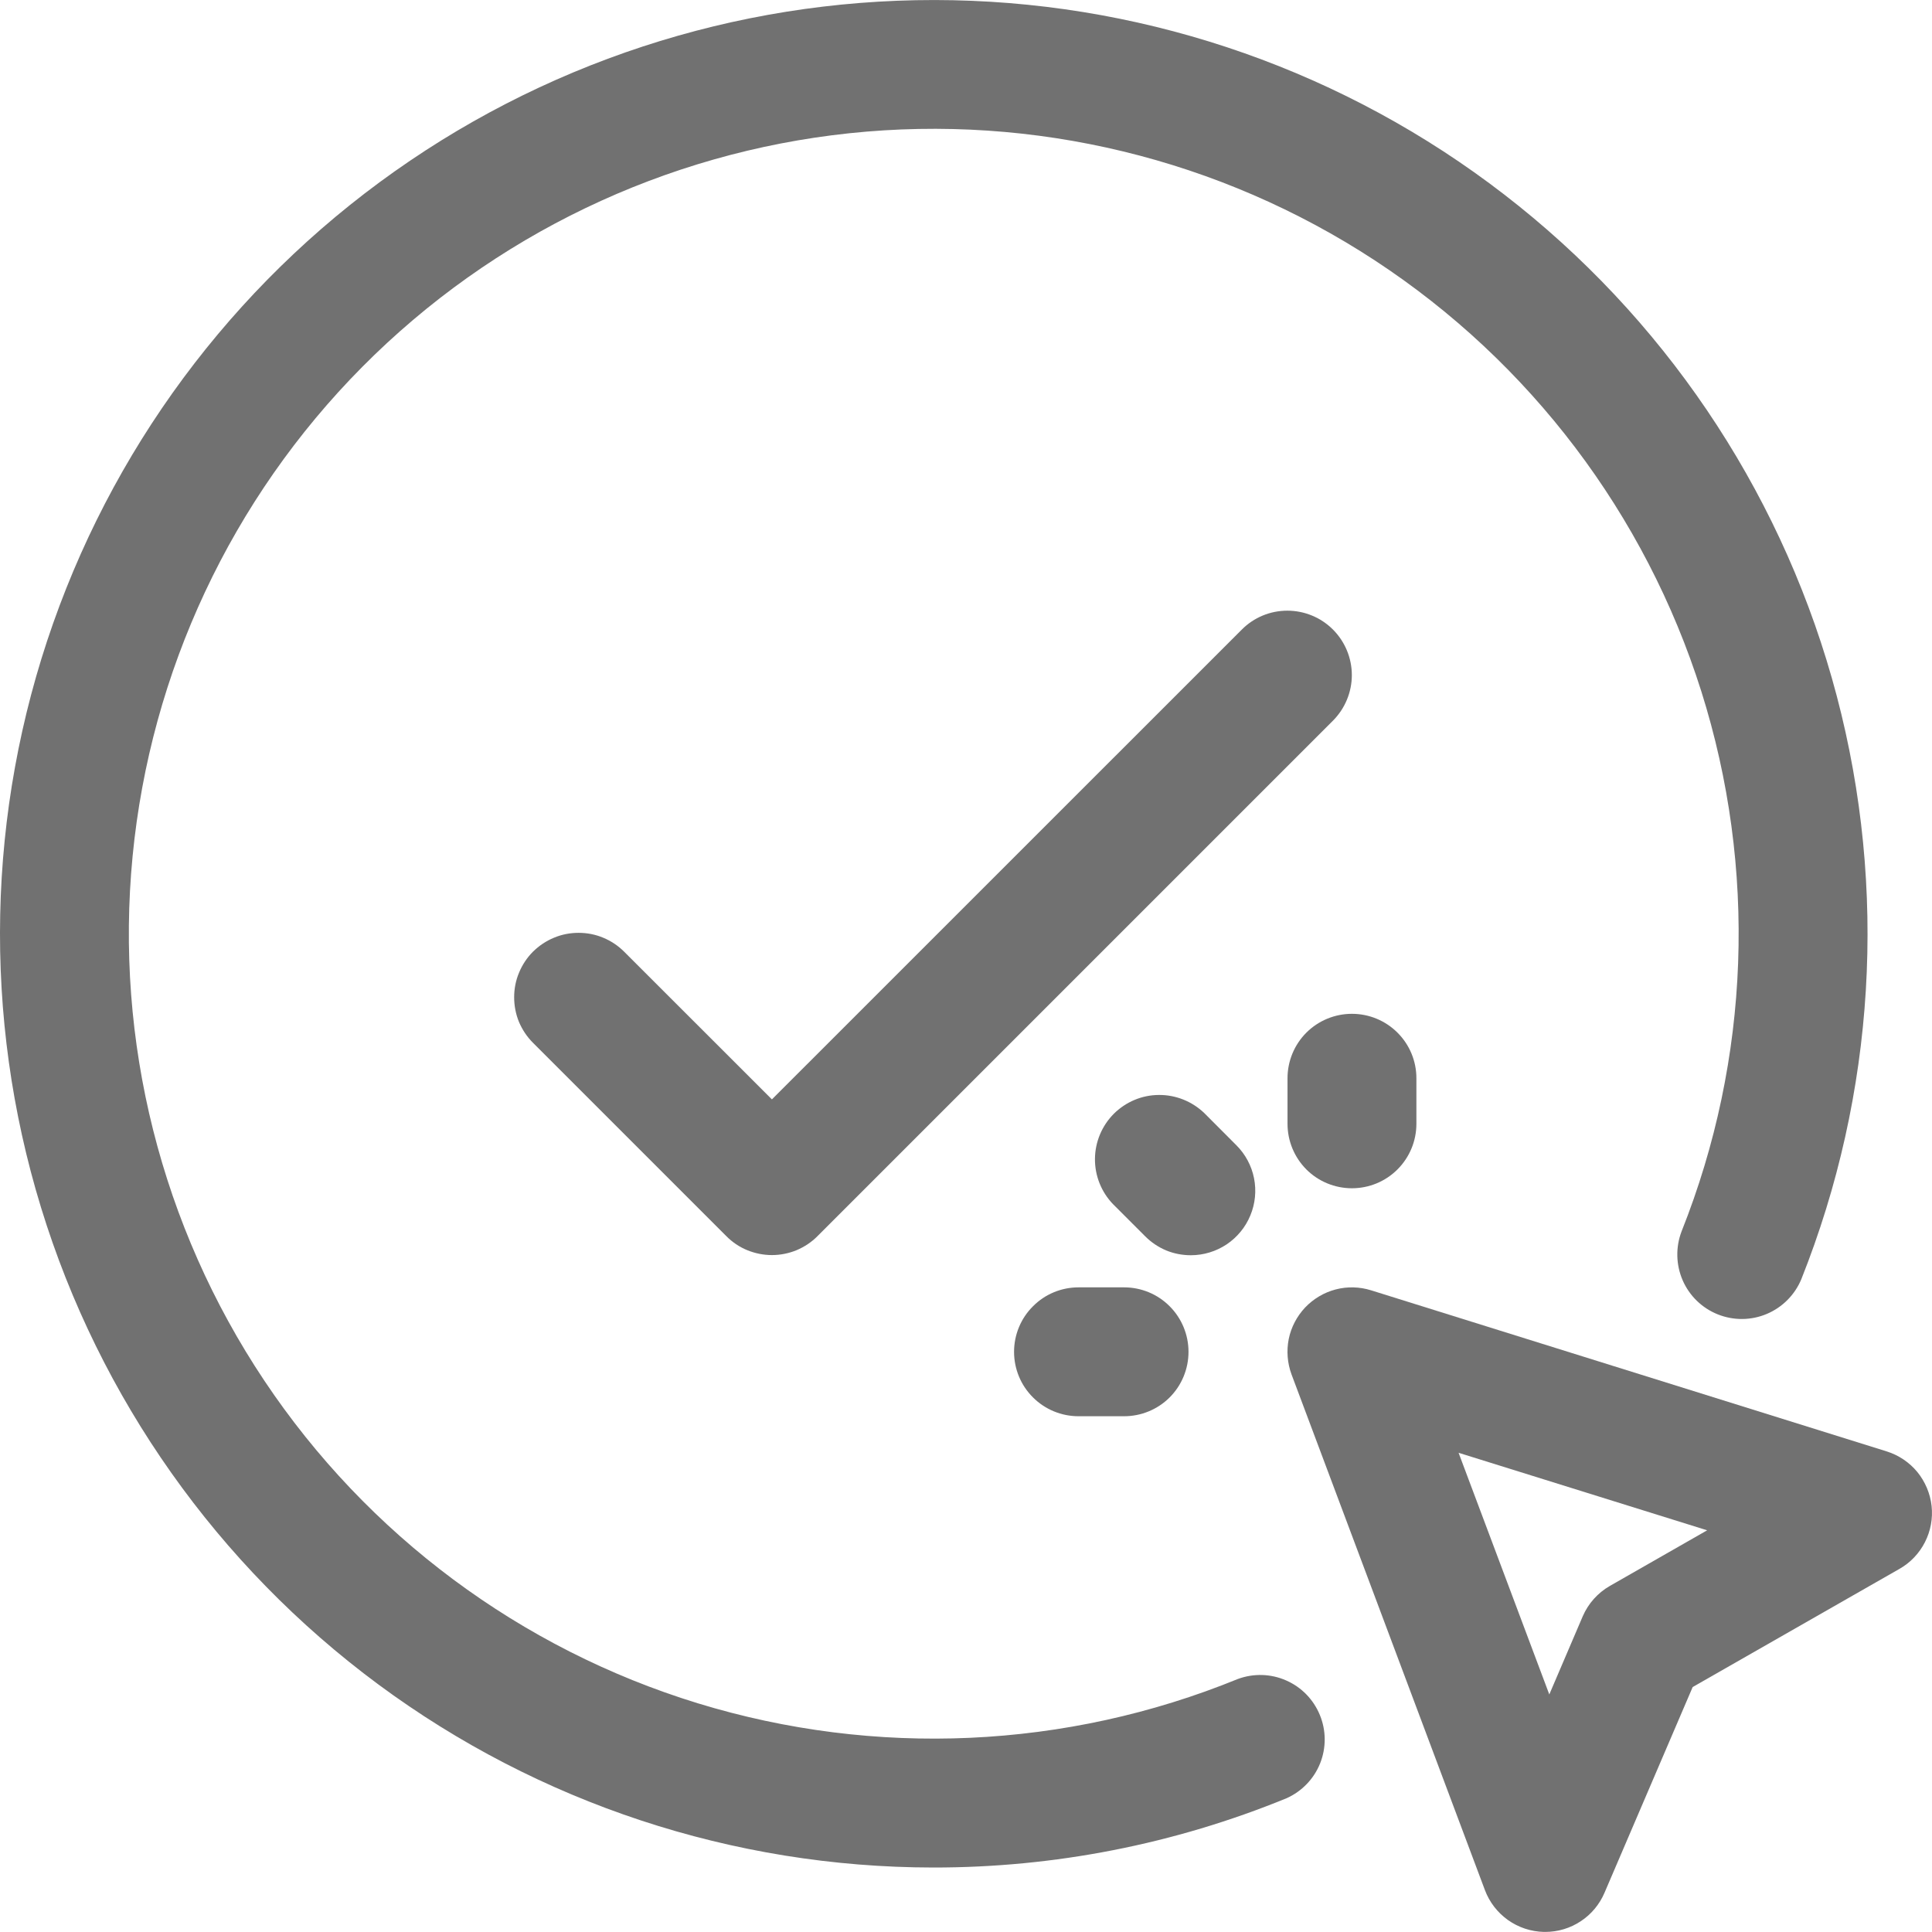 <svg width="24" height="24" viewBox="0 0 24 24" fill="none" xmlns="http://www.w3.org/2000/svg">
<path d="M11.59 23.199C9.109 23.197 6.694 22.4 4.699 20.924C2.705 19.448 1.236 17.371 0.509 14.998C-0.218 12.626 -0.165 10.083 0.66 7.743C1.485 5.403 3.038 3.389 5.093 1.997C7.147 0.605 9.593 -0.091 12.072 0.01C14.551 0.111 16.933 1.004 18.867 2.559C20.801 4.113 22.185 6.247 22.817 8.646C23.449 11.046 23.294 13.585 22.377 15.89C22.296 16.085 22.142 16.24 21.948 16.322C21.754 16.404 21.536 16.406 21.34 16.328C21.144 16.25 20.987 16.098 20.903 15.905C20.819 15.712 20.814 15.493 20.889 15.297C21.742 13.155 21.828 10.785 21.134 8.587C20.439 6.389 19.007 4.498 17.079 3.235C15.15 1.972 12.845 1.414 10.553 1.655C8.26 1.897 6.122 2.923 4.499 4.559C2.876 6.196 1.869 8.344 1.647 10.638C1.425 12.932 2.003 15.233 3.283 17.15C4.563 19.067 6.465 20.483 8.669 21.159C10.873 21.834 13.243 21.728 15.377 20.857C15.572 20.785 15.787 20.791 15.977 20.875C16.167 20.958 16.317 21.112 16.396 21.305C16.475 21.497 16.476 21.712 16.399 21.905C16.322 22.098 16.172 22.253 15.983 22.338C14.589 22.909 13.097 23.201 11.59 23.199Z" fill="#717171"/>
<path d="M9.589 15.591C9.484 15.591 9.38 15.57 9.282 15.53C9.185 15.49 9.097 15.431 9.023 15.356L6.621 12.954C6.547 12.88 6.488 12.792 6.447 12.695C6.407 12.598 6.387 12.493 6.387 12.388C6.387 12.283 6.407 12.179 6.448 12.082C6.488 11.985 6.547 11.896 6.621 11.822C6.696 11.748 6.784 11.689 6.881 11.649C6.978 11.608 7.082 11.588 7.187 11.588C7.293 11.588 7.397 11.608 7.494 11.649C7.591 11.689 7.679 11.748 7.753 11.822L9.589 13.657L15.426 7.821C15.576 7.67 15.779 7.586 15.992 7.586C16.204 7.586 16.408 7.67 16.558 7.82C16.708 7.97 16.793 8.174 16.793 8.386C16.793 8.599 16.708 8.802 16.558 8.953L10.156 15.355C10.082 15.43 9.993 15.489 9.896 15.53C9.799 15.57 9.694 15.591 9.589 15.591Z" fill="#717171"/>
<path d="M19.196 23.999H19.178C19.018 23.995 18.863 23.944 18.732 23.851C18.602 23.758 18.502 23.629 18.446 23.479L16.044 17.074C15.992 16.933 15.98 16.781 16.009 16.634C16.039 16.487 16.11 16.352 16.212 16.243C16.316 16.134 16.447 16.056 16.592 16.018C16.737 15.98 16.89 15.984 17.033 16.029L23.438 18.03C23.587 18.077 23.719 18.166 23.818 18.286C23.916 18.407 23.978 18.553 23.995 18.708C24.012 18.863 23.983 19.019 23.912 19.158C23.841 19.297 23.732 19.412 23.596 19.489L21.027 20.957L19.932 23.512C19.87 23.657 19.768 23.78 19.637 23.866C19.506 23.953 19.353 23.999 19.196 23.999ZM18.119 18.047L19.246 21.049L19.661 20.079C19.73 19.919 19.849 19.786 20 19.7L21.207 19.01L18.119 18.047Z" fill="#717171"/>
<path d="M14.793 15.593C14.688 15.593 14.583 15.573 14.486 15.533C14.389 15.492 14.301 15.433 14.227 15.359L13.826 14.958C13.681 14.807 13.6 14.605 13.602 14.395C13.604 14.185 13.688 13.985 13.836 13.836C13.985 13.688 14.185 13.603 14.395 13.602C14.605 13.6 14.807 13.681 14.959 13.826L15.359 14.227C15.471 14.339 15.547 14.481 15.578 14.636C15.609 14.792 15.593 14.953 15.532 15.099C15.472 15.245 15.369 15.37 15.238 15.458C15.106 15.546 14.951 15.593 14.793 15.593Z" fill="#717171"/>
<path d="M13.964 17.593H13.398C13.185 17.593 12.982 17.509 12.832 17.359C12.681 17.209 12.597 17.005 12.597 16.793C12.597 16.581 12.681 16.377 12.832 16.227C12.982 16.076 13.185 15.992 13.398 15.992H13.964C14.176 15.992 14.38 16.076 14.53 16.227C14.68 16.377 14.764 16.581 14.764 16.793C14.764 17.005 14.68 17.209 14.53 17.359C14.38 17.509 14.176 17.593 13.964 17.593Z" fill="#717171"/>
<path d="M16.794 14.761C16.582 14.761 16.378 14.677 16.228 14.527C16.078 14.376 15.994 14.173 15.994 13.96V13.394C15.994 13.182 16.078 12.978 16.228 12.828C16.378 12.678 16.582 12.594 16.794 12.594C17.007 12.594 17.21 12.678 17.36 12.828C17.511 12.978 17.595 13.182 17.595 13.394V13.96C17.595 14.173 17.511 14.376 17.36 14.527C17.21 14.677 17.007 14.761 16.794 14.761Z" fill="#717171"/>
</svg>
